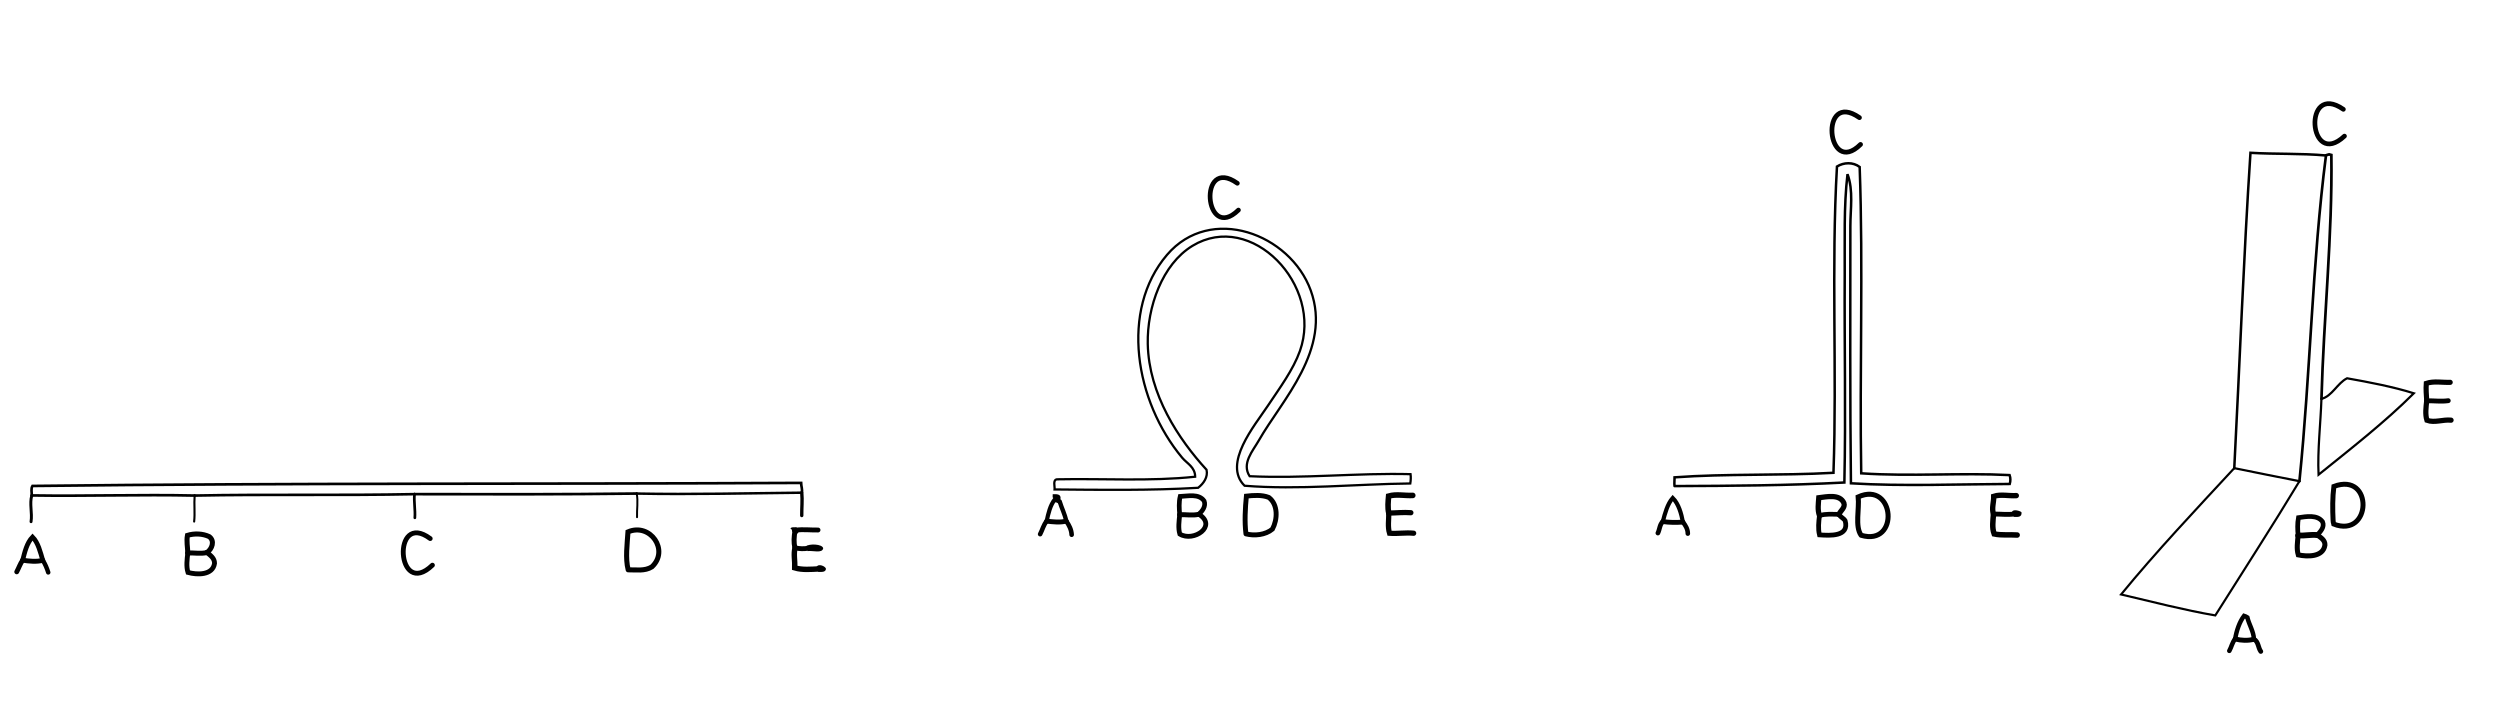 <?xml version="1.0" encoding="utf-8"?>
<!-- Generator: Adobe Illustrator 15.0.2, SVG Export Plug-In . SVG Version: 6.00 Build 0)  -->
<!DOCTYPE svg PUBLIC "-//W3C//DTD SVG 1.1//EN" "http://www.w3.org/Graphics/SVG/1.1/DTD/svg11.dtd">
<svg version="1.1" id="Layer_1" xmlns="http://www.w3.org/2000/svg" xmlns:xlink="http://www.w3.org/1999/xlink" x="0px" y="0px"
	 width="419.531px" height="122px" viewBox="0 0 419.531 122" enable-background="new 0 0 419.531 122" xml:space="preserve">
<g>
	<g>
		<path d="M337.646,85.93c0.123-0.586,1.406-0.18,1.587,0.03c0.104,0.828-0.581,0.835-1.337,0.771l0.142-0.481L337.646,85.93z"/>
		<path d="M176.647,83.462c0.003-0.177,0.006-0.353,0.01-0.528c0.758-0.037,1.443-0.006,1.307,0.817l-0.14,0.396l-0.14,0.396
			c-0.21-0.146-0.424-0.283-0.788-0.276l0.141-0.482L176.647,83.462z"/>
		<path d="M133.963,89.279c0.044,0.226-0.105,0.248-0.269,0.259l-0.302-0.401l-0.486,0.122c0.048-0.306-0.05-0.471-0.254-0.532
			c0.088-0.354,0.666-0.207,1.062-0.246l-0.141,0.482L133.963,89.279z"/>
		<path d="M135.631,91.998l-0.391-0.314c0.513-0.478,2.754-0.416,2.903,0.318c-0.153,0.918-1.734,0.355-2.653,0.479L135.631,91.998z
			"/>
		<path d="M137.417,95.471l-0.391-0.316c0.294-0.674,1.526-0.112,1.581,0.297c-0.05,0.574-0.676,0.555-1.332,0.505L137.417,95.471z"
			/>
		<g>
			<path fill="none" stroke="#000000" stroke-width="0.791" stroke-linecap="round" d="M393.429,22.842
				c-6.081,5.697-7.053-9.261-0.184-4.499"/>
			<path fill="none" stroke="#000000" stroke-width="0.803" stroke-linecap="round" d="M312.219,24.239
				c-5.707,5.654-6.985-9.255-0.185-4.499"/>
			<path fill="none" stroke="#000000" stroke-width="0.421" stroke-linecap="round" d="M281.005,81.57
				c9.523-0.031,19.068-0.098,28.503-0.598c0.255-11.406-0.014-23.305,0.059-34.835c0.034-5.758-0.178-11.416,0.467-16.904
				c1.017,2.744,0.479,5.827,0.479,8.725c-0.007,13.892-0.069,28.955,0.096,43.146c8.681,0.527,17.811,0.148,26.653,0.111
				c0.134-0.482,0.146-1.015-0.023-1.49c-8.193-0.418-16.626,0.266-24.903-0.295c-0.294-17.084,0.354-34.326-0.26-51.414
				c-1.121-0.841-2.655-0.786-3.81-0.072c-0.969,16.976,0.012,34.271-0.586,51.398c-8.807,0.499-17.955,0.125-26.663,0.76
				C281.02,80.6,280.941,81.072,281.005,81.57"/>
			<path fill="none" stroke="#000000" stroke-width="0.787" stroke-linecap="round" d="M207.823,35.253
				c-5.72,5.6-6.863-9.247-0.181-4.499"/>
			<path fill="none" stroke="#000000" stroke-width="0.815" stroke-linecap="round" d="M407.234,67.261
				c1.202-0.028,2.423,0.152,3.613-0.021"/>
			<path fill="none" stroke="#000000" stroke-width="0.875" stroke-linecap="round" d="M411.316,70.51
				c-1.348-0.146-2.752,0.491-4.047,0.021c-0.322-1.022-0.151-2.209-0.035-3.27"/>
			<path fill="none" stroke="#000000" stroke-width="0.864" stroke-linecap="round" d="M407.234,67.261
				c-0.064-0.968-0.148-1.983-0.075-2.929c1.288-0.424,2.678-0.118,4.012-0.172"/>
			<path fill="none" stroke="#000000" stroke-width="0.837" stroke-linecap="round" d="M391.522,87.33
				c0.03,0.164,0.024,0.452,0.085,0.613c6.416,2.49,6.741-8.825,0.045-6.316C391.417,83.488,391.428,85.449,391.522,87.33"/>
			<path fill="none" stroke="#000000" stroke-width="0.924" stroke-linecap="round" d="M334.533,86.27
				c-0.081,1.098-0.277,2.285,0.114,3.33c1.249,0.27,2.574,0.094,3.854,0.184"/>
			<path fill="none" stroke="#000000" stroke-width="0.902" stroke-linecap="round" d="M334.533,86.27
				c-0.349-0.955,0.069-2,0.041-2.985c1.191-0.38,2.534-0.035,3.784-0.114"/>
			<path fill="none" stroke="#000000" stroke-width="0.815" stroke-linecap="round" d="M334.533,86.27
				c1.166-0.027,2.35,0.15,3.504-0.021"/>
			<path fill="none" stroke="#000000" stroke-width="0.881" stroke-linecap="round" d="M305.329,86.52
				c-0.35-0.944-0.183-2.017-0.112-2.992c1.319-0.159,3.535-0.674,4.216,0.897c0.251,0.771-0.567,1.265-0.835,1.892"/>
			<path fill="none" stroke="#000000" stroke-width="0.783" stroke-linecap="round" d="M305.329,86.52
				c1.063-0.336,2.17-0.213,3.269-0.203"/>
			<path fill="none" stroke="#000000" stroke-width="0.803" stroke-linecap="round" d="M305.329,86.52
				c-0.131,1.051-0.255,2.209,0.001,3.239c1.72,0.116,5.051,0.354,4.314-2.368c-0.263-0.447-0.813-0.613-1.05-1.074"/>
			<path fill="none" stroke="#000000" stroke-width="0.846" stroke-linecap="round" d="M312.319,89.823
				c-1.063-1.482-0.281-4.415-0.489-6.438C318.012,80.607,318.835,91.764,312.319,89.823"/>
			<path fill="none" stroke="#000000" stroke-width="0.768" stroke-linecap="round" d="M282.413,87.613
				c0.442,0.547,0.828,1.207,0.822,1.933"/>
			<path fill="none" stroke="#000000" stroke-width="0.789" stroke-linecap="round" d="M278.214,89.452
				c0.312-0.625,0.287-1.421,0.829-1.925"/>
			<path fill="none" stroke="#000000" stroke-width="0.704" stroke-linecap="round" d="M279.043,87.527
				c0.347-1.354,0.779-2.959,1.662-3.963c1.012,1.006,1.442,2.656,1.708,4.049"/>
			<path fill="none" stroke="#000000" stroke-width="0.816" stroke-linecap="round" d="M279.043,87.527
				c1.104,0.164,2.258,0.171,3.37,0.086"/>
			<path fill="none" stroke="#000000" stroke-width="0.878" stroke-linecap="round" d="M233.057,86.1
				c1.23-0.016,2.46-0.16,3.703-0.063"/>
			<path fill="none" stroke="#000000" stroke-width="0.88" stroke-linecap="round" d="M237.225,89.482
				c-1.356-0.137-2.715,0.113-4.047,0.004c-0.326-1.057-0.115-2.293-0.121-3.387"/>
			<path fill="none" stroke="#000000" stroke-width="0.936" stroke-linecap="round" d="M233.057,86.1
				c-0.213-0.92-0.109-1.928-0.028-2.855c1.28-0.371,2.716-0.039,4.049-0.108"/>
			<path fill="none" stroke="#000000" stroke-width="0.562" stroke-linecap="round" d="M134.548,82.68
				c0.124,1.266-0.021,2.557-0.005,3.834"/>
			<path fill="none" stroke="#000000" stroke-width="0.419" stroke-linecap="round" d="M134.548,82.68
				c-9.229,0.086-18.44,0.33-27.7,0.146"/>
			<path fill="none" stroke="#000000" stroke-width="0.333" stroke-linecap="round" d="M106.845,82.824
				c0.265,1.291,0.008,2.65,0.059,3.968"/>
			<path fill="none" stroke="#000000" stroke-width="0.458" stroke-linecap="round" d="M69.557,82.923
				c-0.122,1.338,0.158,2.632,0.059,3.97"/>
			<path fill="none" stroke="#000000" stroke-width="0.353" stroke-linecap="round" d="M32.663,83.162
				c-0.117,1.455,0.076,2.957-0.082,4.361"/>
			<path fill="none" stroke="#000000" stroke-width="0.496" stroke-linecap="round" d="M5.211,87.544
				c0.228-1.47-0.286-3.017,0.126-4.405"/>
			<path fill="none" stroke="#000000" stroke-width="0.448" stroke-linecap="round" d="M5.337,83.139
				c-0.002-0.515-0.166-1.142,0.109-1.591c42.925-0.509,86.136-0.294,128.986-0.51c0.009,0.551,0.259,1.101,0.113,1.642"/>
			<path fill="none" stroke="#000000" stroke-width="0.45" stroke-linecap="round" d="M5.337,83.139
				c9.106,0.153,18.198-0.184,27.326,0.023"/>
			<path fill="none" stroke="#000000" stroke-width="0.442" stroke-linecap="round" d="M32.663,83.162
				c12.293-0.248,24.581,0.014,36.896-0.239"/>
			<path fill="none" stroke="#000000" stroke-width="0.454" stroke-linecap="round" d="M69.557,82.923
				c12.47,0.024,24.859,0.058,37.288-0.099"/>
			<path fill="none" stroke="#000000" stroke-width="0.825" stroke-linecap="round" d="M209.085,89.594
				c1.458,0.36,3.267,0.182,4.445-0.802c0.863-1.608,0.977-4.122-0.607-5.317c-1.155-0.457-2.563-0.353-3.765-0.22
				C208.96,85.323,208.833,87.529,209.085,89.594"/>
			<path fill="none" stroke="#000000" stroke-width="0.788" stroke-linecap="round" d="M197.968,86.372
				c-0.088-0.999-0.153-2.097,0.082-3.062c1.311-0.055,3.134-0.513,4.021,0.76c0.321,0.878-0.275,1.662-0.881,2.229"/>
			<path fill="none" stroke="#000000" stroke-width="0.834" stroke-linecap="round" d="M197.968,86.372
				c1.07-0.045,2.172,0.181,3.222-0.072"/>
			<path fill="none" stroke="#000000" stroke-width="0.806" stroke-linecap="round" d="M197.968,86.372
				c-0.105,1.058-0.283,2.229,0.021,3.253c2.3,1.407,6.369-1.354,3.199-3.325"/>
			<path fill="none" stroke="#000000" stroke-width="0.792" stroke-linecap="round" d="M385.657,89.866
				c-0.104-0.986-0.129-2.024,0.049-2.998c1.285-0.183,3.161-0.548,4.052,0.694c0.365,0.912-0.344,1.604-0.882,2.229"/>
			<path fill="none" stroke="#000000" stroke-width="0.981" stroke-linecap="round" d="M385.657,89.866
				c1.08,0.063,2.134-0.19,3.219-0.073"/>
			<path fill="none" stroke="#000000" stroke-width="0.847" stroke-linecap="round" d="M385.657,89.866
				c-0.107,1.057-0.284,2.229,0.021,3.253c1.503,0.313,4.17,0.408,4.471-1.646c0.048-0.82-0.688-1.267-1.273-1.681"/>
			<path fill="none" stroke="#000000" stroke-width="0.771" stroke-linecap="round" d="M178.926,87.445
				c0.478,0.664,0.875,1.459,0.91,2.291"/>
			<path fill="none" stroke="#000000" stroke-width="0.767" stroke-linecap="round" d="M174.548,89.639
				c0.388-0.718,0.561-1.563,1.102-2.184"/>
			<path fill="none" stroke="#000000" stroke-width="0.702" stroke-linecap="round" d="M175.647,87.455
				c0.251-1.239,0.598-2.712,1.39-3.678"/>
			<path fill="none" stroke="#000000" stroke-width="0.823" stroke-linecap="round" d="M175.647,87.455
				c1.066,0.118,2.229,0.268,3.276-0.01"/>
			<path fill="none" stroke="#000000" stroke-width="0.736" stroke-linecap="round" d="M178.926,87.445
				c-0.219-1.146-0.771-2.188-1.102-3.301"/>
			<path fill="none" stroke="#000000" stroke-width="0.817" stroke-linecap="round" d="M133.42,91.926
				c0.713,0.18,1.487,0.204,2.21,0.072"/>
			<path fill="none" stroke="#000000" stroke-width="0.913" stroke-linecap="round" d="M133.42,91.926
				c-0.28,1.063,0.004,2.264-0.046,3.372c1.266,0.377,2.725,0.238,4.043,0.173"/>
			<path fill="none" stroke="#000000" stroke-width="0.841" stroke-linecap="round" d="M133.42,91.926
				c-0.273-0.882-0.153-1.885-0.025-2.789"/>
			<path fill="none" stroke="#000000" stroke-width="0.816" stroke-linecap="round" d="M133.572,88.963
				c1.222-0.163,2.47,0.004,3.703-0.02"/>
			<path fill="none" stroke="#000000" stroke-width="0.848" stroke-linecap="round" d="M105.417,95.622
				c1.331-0.015,2.783,0.254,3.975-0.493c2.989-2.768-0.274-7.472-4.008-5.873C105.258,91.313,104.916,93.672,105.417,95.622"/>
			<path fill="none" stroke="#000000" stroke-width="0.813" stroke-linecap="round" d="M72.565,94.842
				c-6.052,5.833-6.854-9.279-0.371-4.464"/>
			<path fill="none" stroke="#000000" stroke-width="0.82" stroke-linecap="round" d="M34.732,92.721
				c0.604,0.493,1.265,0.952,1.271,1.807c-0.288,2.049-2.957,1.951-4.456,1.535c-0.32-1.021-0.149-2.209-0.033-3.27"/>
			<path fill="none" stroke="#000000" stroke-width="0.846" stroke-linecap="round" d="M34.732,92.721
				c0.854-0.59,1.362-1.957,0.372-2.673c-1.105-0.519-2.487-0.562-3.649-0.206c-0.175,0.951,0.026,1.977,0.063,2.951"/>
			<path fill="none" stroke="#000000" stroke-width="0.834" stroke-linecap="round" d="M34.732,92.721
				c-1.046,0.254-2.15,0.026-3.218,0.072"/>
			<path fill="none" stroke="#000000" stroke-width="0.748" stroke-linecap="round" d="M7.18,94.033
				c0.41,0.615,0.691,1.328,0.914,2.025"/>
			<path fill="none" stroke="#000000" stroke-width="0.813" stroke-linecap="round" d="M2.807,95.962
				c0.342-0.634,0.572-1.347,0.998-1.953"/>
			<path fill="none" stroke="#000000" stroke-width="0.791" stroke-linecap="round" d="M3.805,94.009
				c0.337-1.338,0.687-2.879,1.656-3.899c0.945,0.953,1.326,2.592,1.719,3.927"/>
			<path fill="none" stroke="#000000" stroke-width="0.823" stroke-linecap="round" d="M3.805,94.009
				c1.093,0.173,2.294,0.294,3.375,0.024"/>
			<path fill="none" stroke="#000000" stroke-width="0.798" stroke-linecap="round" d="M378.238,107.27
				c0.771,0.396,0.691,1.424,1.151,2.049"/>
			<path fill="none" stroke="#000000" stroke-width="0.766" stroke-linecap="round" d="M375.092,107.229
				c-0.496,0.563-0.616,1.347-0.985,1.99"/>
			<path fill="none" stroke="#000000" stroke-width="0.753" stroke-linecap="round" d="M375.092,107.229
				c0.204-1.332,0.718-2.869,1.498-3.896c0.139,0.033,0.354,0.172,0.543,0.284c0.291,1.207,1.056,2.343,1.105,3.652"/>
			<path fill="none" stroke="#000000" stroke-width="0.83" stroke-linecap="round" d="M375.092,107.229
				c0.988,0.263,2.153,0.314,3.146,0.041"/>
			<path fill="none" stroke="#000000" stroke-width="0.445" stroke-linecap="round" d="M390.327,26.09
				c-2.313,18.012-2.6,36.502-4.455,54.657"/>
			<path fill="none" stroke="#000000" stroke-width="0.424" stroke-linecap="round" d="M374.938,78.561
				c0.923-17.689,1.564-35.263,2.717-52.917c4.168,0.246,8.484,0.068,12.673,0.447"/>
			<path fill="none" stroke="#000000" stroke-width="0.457" stroke-linecap="round" d="M390.327,26.09
				c0.061-0.032,0.116-0.062,0.174-0.092c0.143-0.046,0.245-0.07,0.352-0.093c0.113,0.032,0.247,0.066,0.379,0.101
				c0.185,13.515-1.291,27.237-1.662,40.928"/>
			<path fill="none" stroke="#000000" stroke-width="0.374" stroke-linecap="round" d="M389.566,66.934
				c-0.139,4.24-0.677,8.596-0.485,12.727c5.402-4.354,11.104-8.791,15.992-13.662c-3.524-1.102-7.479-1.854-11.204-2.518
				C392.227,64.297,391.355,66.501,389.566,66.934"/>
			<path fill="none" stroke="#000000" stroke-width="0.372" stroke-linecap="round" d="M374.938,78.561
				c3.621,0.765,7.318,1.453,10.935,2.188"/>
			<path fill="none" stroke="#000000" stroke-width="0.364" stroke-linecap="round" d="M374.938,78.561
				c-6.403,6.918-13.07,13.963-18.996,21.197c5.22,1.225,10.593,2.621,15.812,3.518c4.733-7.527,9.575-14.98,14.119-22.525"/>
			<path fill="none" stroke="#000000" stroke-width="0.382" stroke-linecap="round" d="M177.364,80.436
				c-0.714,0.106-0.336,1.188-0.39,1.699c7.938,0.074,16.132,0.186,24.087-0.277c0.915-0.711,1.688-1.801,1.412-3.025
				c-4.66-5.089-9.694-12.627-9.865-21.131c-0.123-6.158,2.431-13.364,7.495-16.443c9.903-6.023,21.974,6.627,18.038,17.643
				c-1.127,3.158-3.397,6.212-5.398,9.217c-2.192,3.29-7.604,9.708-3.89,13.394c9.081,0.732,18.633-0.279,27.812-0.38
				c0.082-0.508,0.11-1.052,0.044-1.563c-8.913-0.229-18.098,0.777-27.007,0.344c-1.375-2.151,0.525-4.209,1.571-6.046
				c3.803-6.679,12.271-15.249,8.688-25.123c-3.46-9.526-16.826-14.517-24.119-5.981c-7.946,9.305-5.354,24.599,2.538,34.042
				c0.817,0.979,2.168,1.566,2.185,3.193C193.081,80.805,185.066,80.275,177.364,80.436"/>
		</g>
	</g>
</g>
</svg>
